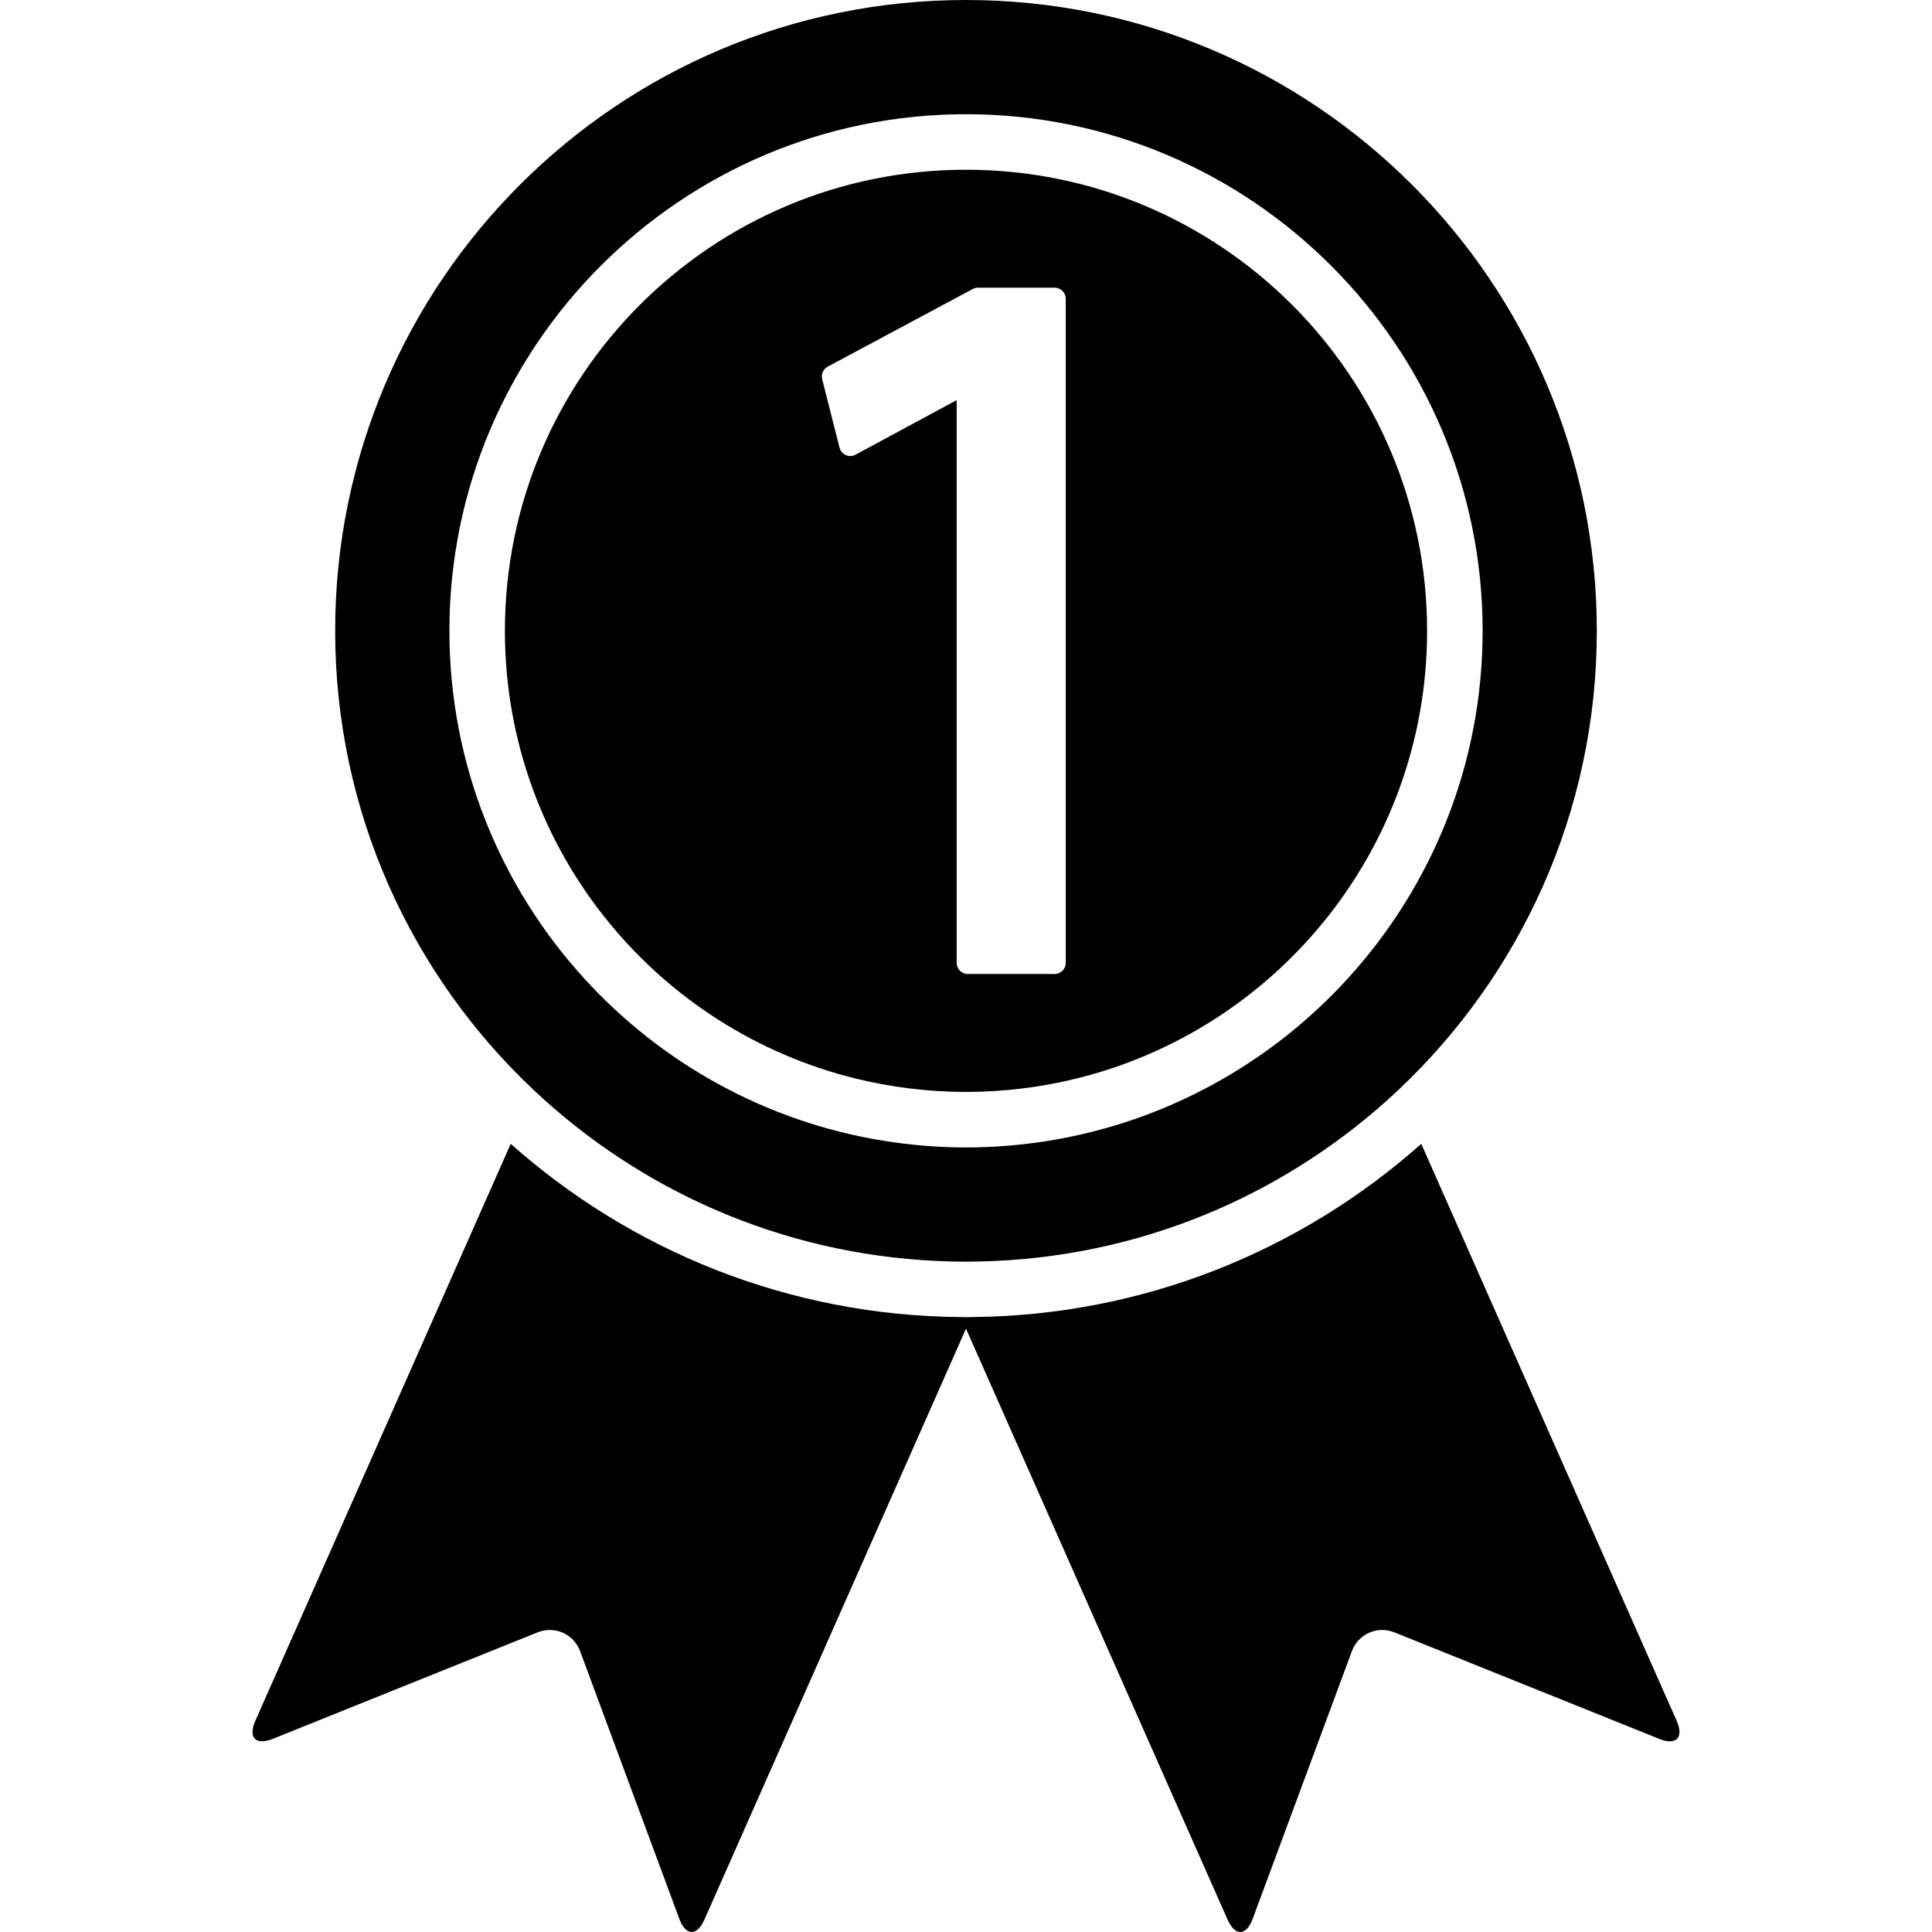 <?xml version="1.0" encoding="iso-8859-1"?>
<!-- Generator: Adobe Illustrator 16.0.0, SVG Export Plug-In . SVG Version: 6.00 Build 0)  -->
<!DOCTYPE svg PUBLIC "-//W3C//DTD SVG 1.1//EN" "http://www.w3.org/Graphics/SVG/1.1/DTD/svg11.dtd">
<svg version="1.1" id="Capa_1" xmlns="http://www.w3.org/2000/svg" xmlns:xlink="http://www.w3.org/1999/xlink" x="0px" y="0px"
	 width="532.322px" height="532.321px" viewBox="0 0 532.322 532.321" style="enable-background:new 0 0 532.322 532.321;"
	 xml:space="preserve">
<g>
	<g>
		<path d="M75.167,479.104l72.938-29.337c4.715-1.896,9.973,0.429,11.738,5.196l27.322,73.719c1.766,4.767,4.866,4.862,6.925,0.214
			l72.069-162.811l72.069,162.811c2.056,4.648,5.159,4.553,6.925-0.214l27.322-73.719c1.766-4.768,7.022-7.093,11.738-5.196
			l72.938,29.337c4.715,1.896,6.872-0.334,4.813-4.982l-70.365-158.957c-33.078,29.388-76.484,47.371-124.027,47.724
			c-0.475,0.003-0.94,0.036-1.414,0.036c-0.474,0-0.939-0.033-1.414-0.036c-47.543-0.353-90.949-18.336-124.028-47.724
			L70.354,474.122C68.295,478.771,70.452,481.001,75.167,479.104z"/>
		<path d="M147.212,300.492c29.223,27.451,67.919,44.924,110.683,46.928c2.739,0.129,5.493,0.208,8.262,0.208
			s5.523-0.079,8.262-0.208c42.764-2.001,81.46-19.477,110.684-46.928c33.752-31.705,54.865-76.714,54.865-126.678
			C439.968,77.819,362.15,0,266.154,0C170.159,0,92.347,77.819,92.347,173.814C92.347,223.778,113.46,268.784,147.212,300.492z
			 M266.161,31.469c78.489,0,142.345,63.856,142.345,142.345c0,36.827-14.061,70.435-37.093,95.732
			c-21.172,23.256-49.934,39.468-82.32,44.737c-7.47,1.215-15.122,1.873-22.929,1.873c-7.806,0-15.459-0.658-22.928-1.873
			c-32.387-5.27-61.148-21.481-82.32-44.737c-23.033-25.3-37.093-58.905-37.093-95.732
			C123.815,95.325,187.671,31.469,266.161,31.469z"/>
		<path d="M235.643,297.142c9.78,2.411,19.994,3.715,30.518,3.715s20.74-1.304,30.518-3.715
			c27.108-6.687,50.787-22.06,67.907-43.015c17.883-21.888,28.62-49.845,28.62-80.313c0-70.166-56.879-127.045-127.045-127.045
			s-127.045,56.879-127.045,127.045c0,30.468,10.737,58.425,28.62,80.313C184.856,275.085,208.535,290.455,235.643,297.142z
			 M228.054,101.026l39.964-21.396c0.446-0.239,0.942-0.364,1.444-0.364h21.12c1.689,0,3.06,1.371,3.06,3.06v145.319v24.33v13.326
			c0,1.689-1.37,3.061-3.06,3.061h-23.93c-1.688,0-3.06-1.371-3.06-3.061v-24.354v-2.273V110.243l-27.861,15.037
			c-0.832,0.45-1.824,0.49-2.684,0.11c-0.863-0.379-1.502-1.135-1.735-2.05l-4.78-18.865
			C226.188,103.109,226.815,101.69,228.054,101.026z"/>
	</g>
</g>
<g>
</g>
<g>
</g>
<g>
</g>
<g>
</g>
<g>
</g>
<g>
</g>
<g>
</g>
<g>
</g>
<g>
</g>
<g>
</g>
<g>
</g>
<g>
</g>
<g>
</g>
<g>
</g>
<g>
</g>
</svg>
